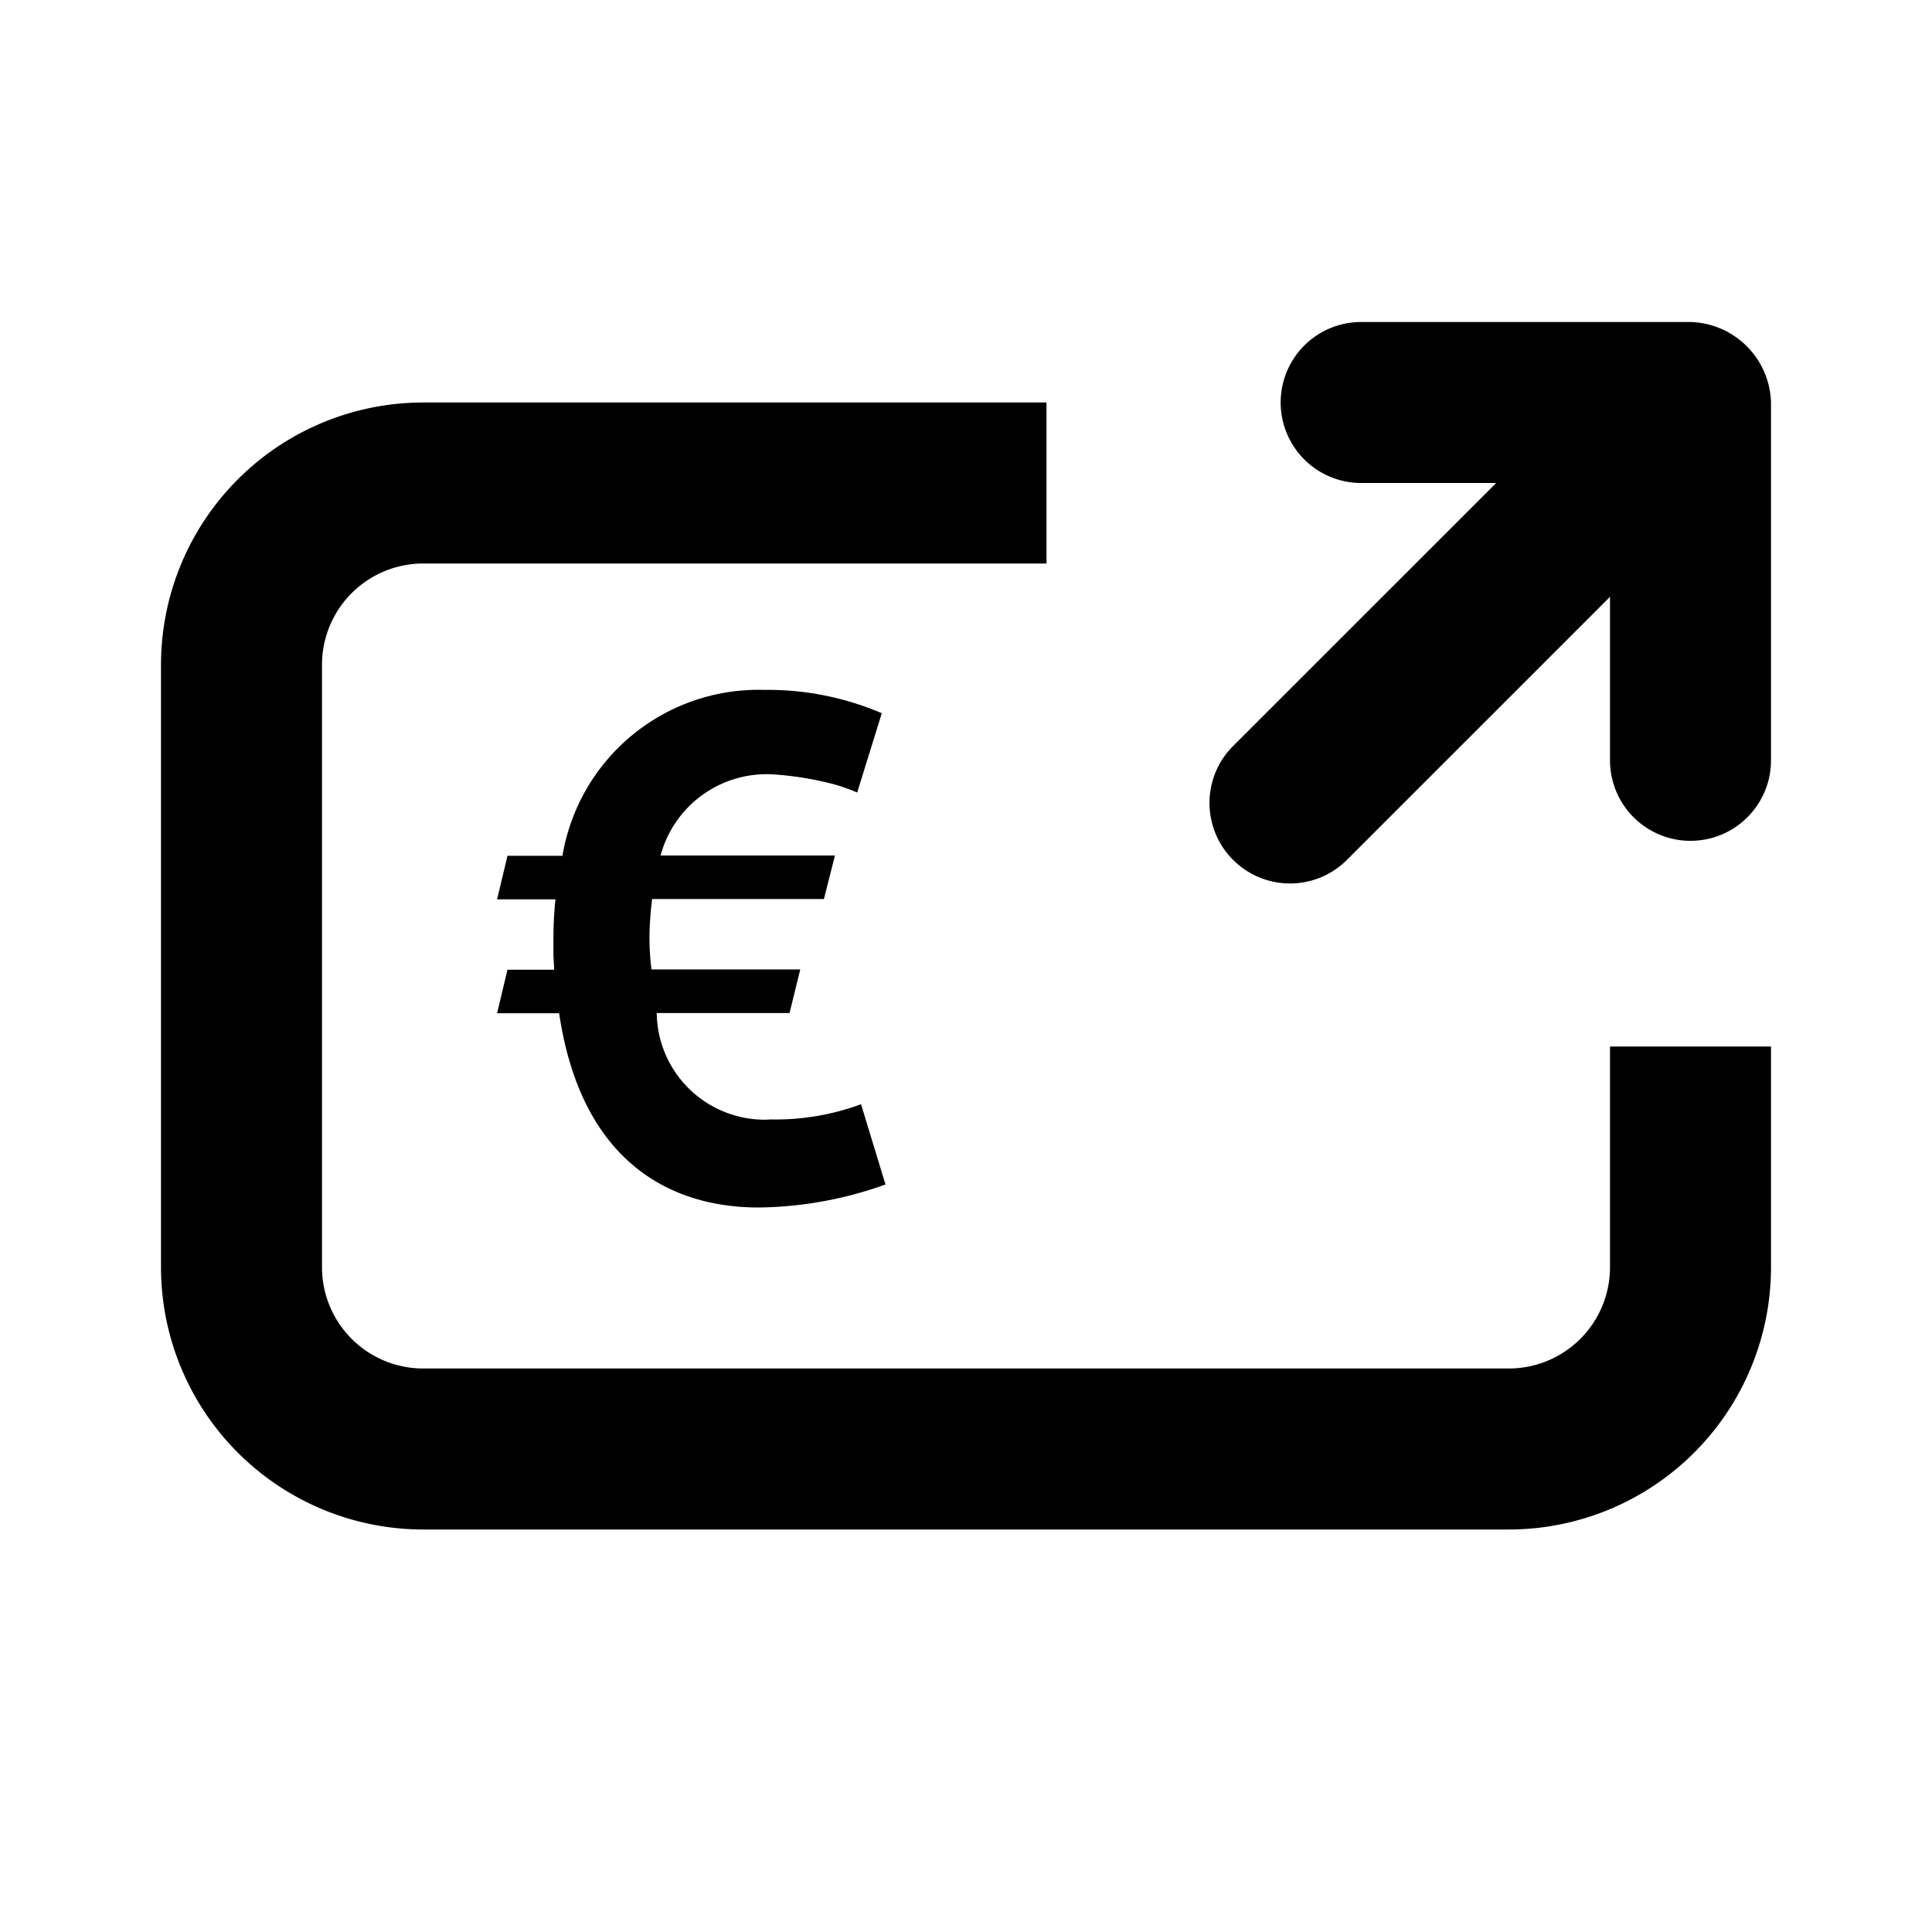 <?xml version="1.0" encoding="UTF-8" ?>
<svg xmlns="http://www.w3.org/2000/svg" viewBox="0 0 24 24"><path d="M6.946,12.587H6.175l.129-.541h.579c0-.066-.008-.132-.008-.198V11.642a4.501,4.501,0,0,1,.025-.47H6.175l.129-.541h.683A2.471,2.471,0,0,1,9.496,8.57a3.588,3.588,0,0,1,1.458.29l-.306.985a2.381,2.381,0,0,0-.284-.101,3.965,3.965,0,0,0-.742-.123,1.364,1.364,0,0,0-1.416,1.006h2.166l-.137.541H8.101a4.056,4.056,0,0,0-.033.457,3.136,3.136,0,0,0,.025.418H9.941l-.133.541h-1.65A1.342,1.342,0,0,0,9.524,13.909l.052-.003a3.054,3.054,0,0,0,1.12-.189L11,14.714A4.799,4.799,0,0,1,9.425,15C8.288,15,7.213,14.394,6.946,12.587Z"/><path d="M16.909,4,21,4a1.029,1.029,0,0,1,1,1l0,4.445a1,1,0,1,1-2,0V7.414l-3.268,3.268A1,1,0,0,1,15.318,9.267L18.586,6H16.909a1,1,0,1,1,0-2Z"/><path d="M20,13v2.744A1.258,1.258,0,0,1,18.744,17H5.256A1.258,1.258,0,0,1,4,15.744V8.256A1.258,1.258,0,0,1,5.256,7H13V5H5.256A3.259,3.259,0,0,0,2,8.256v7.488A3.259,3.259,0,0,0,5.256,19H18.744A3.259,3.259,0,0,0,22,15.744V13Z"/></svg>